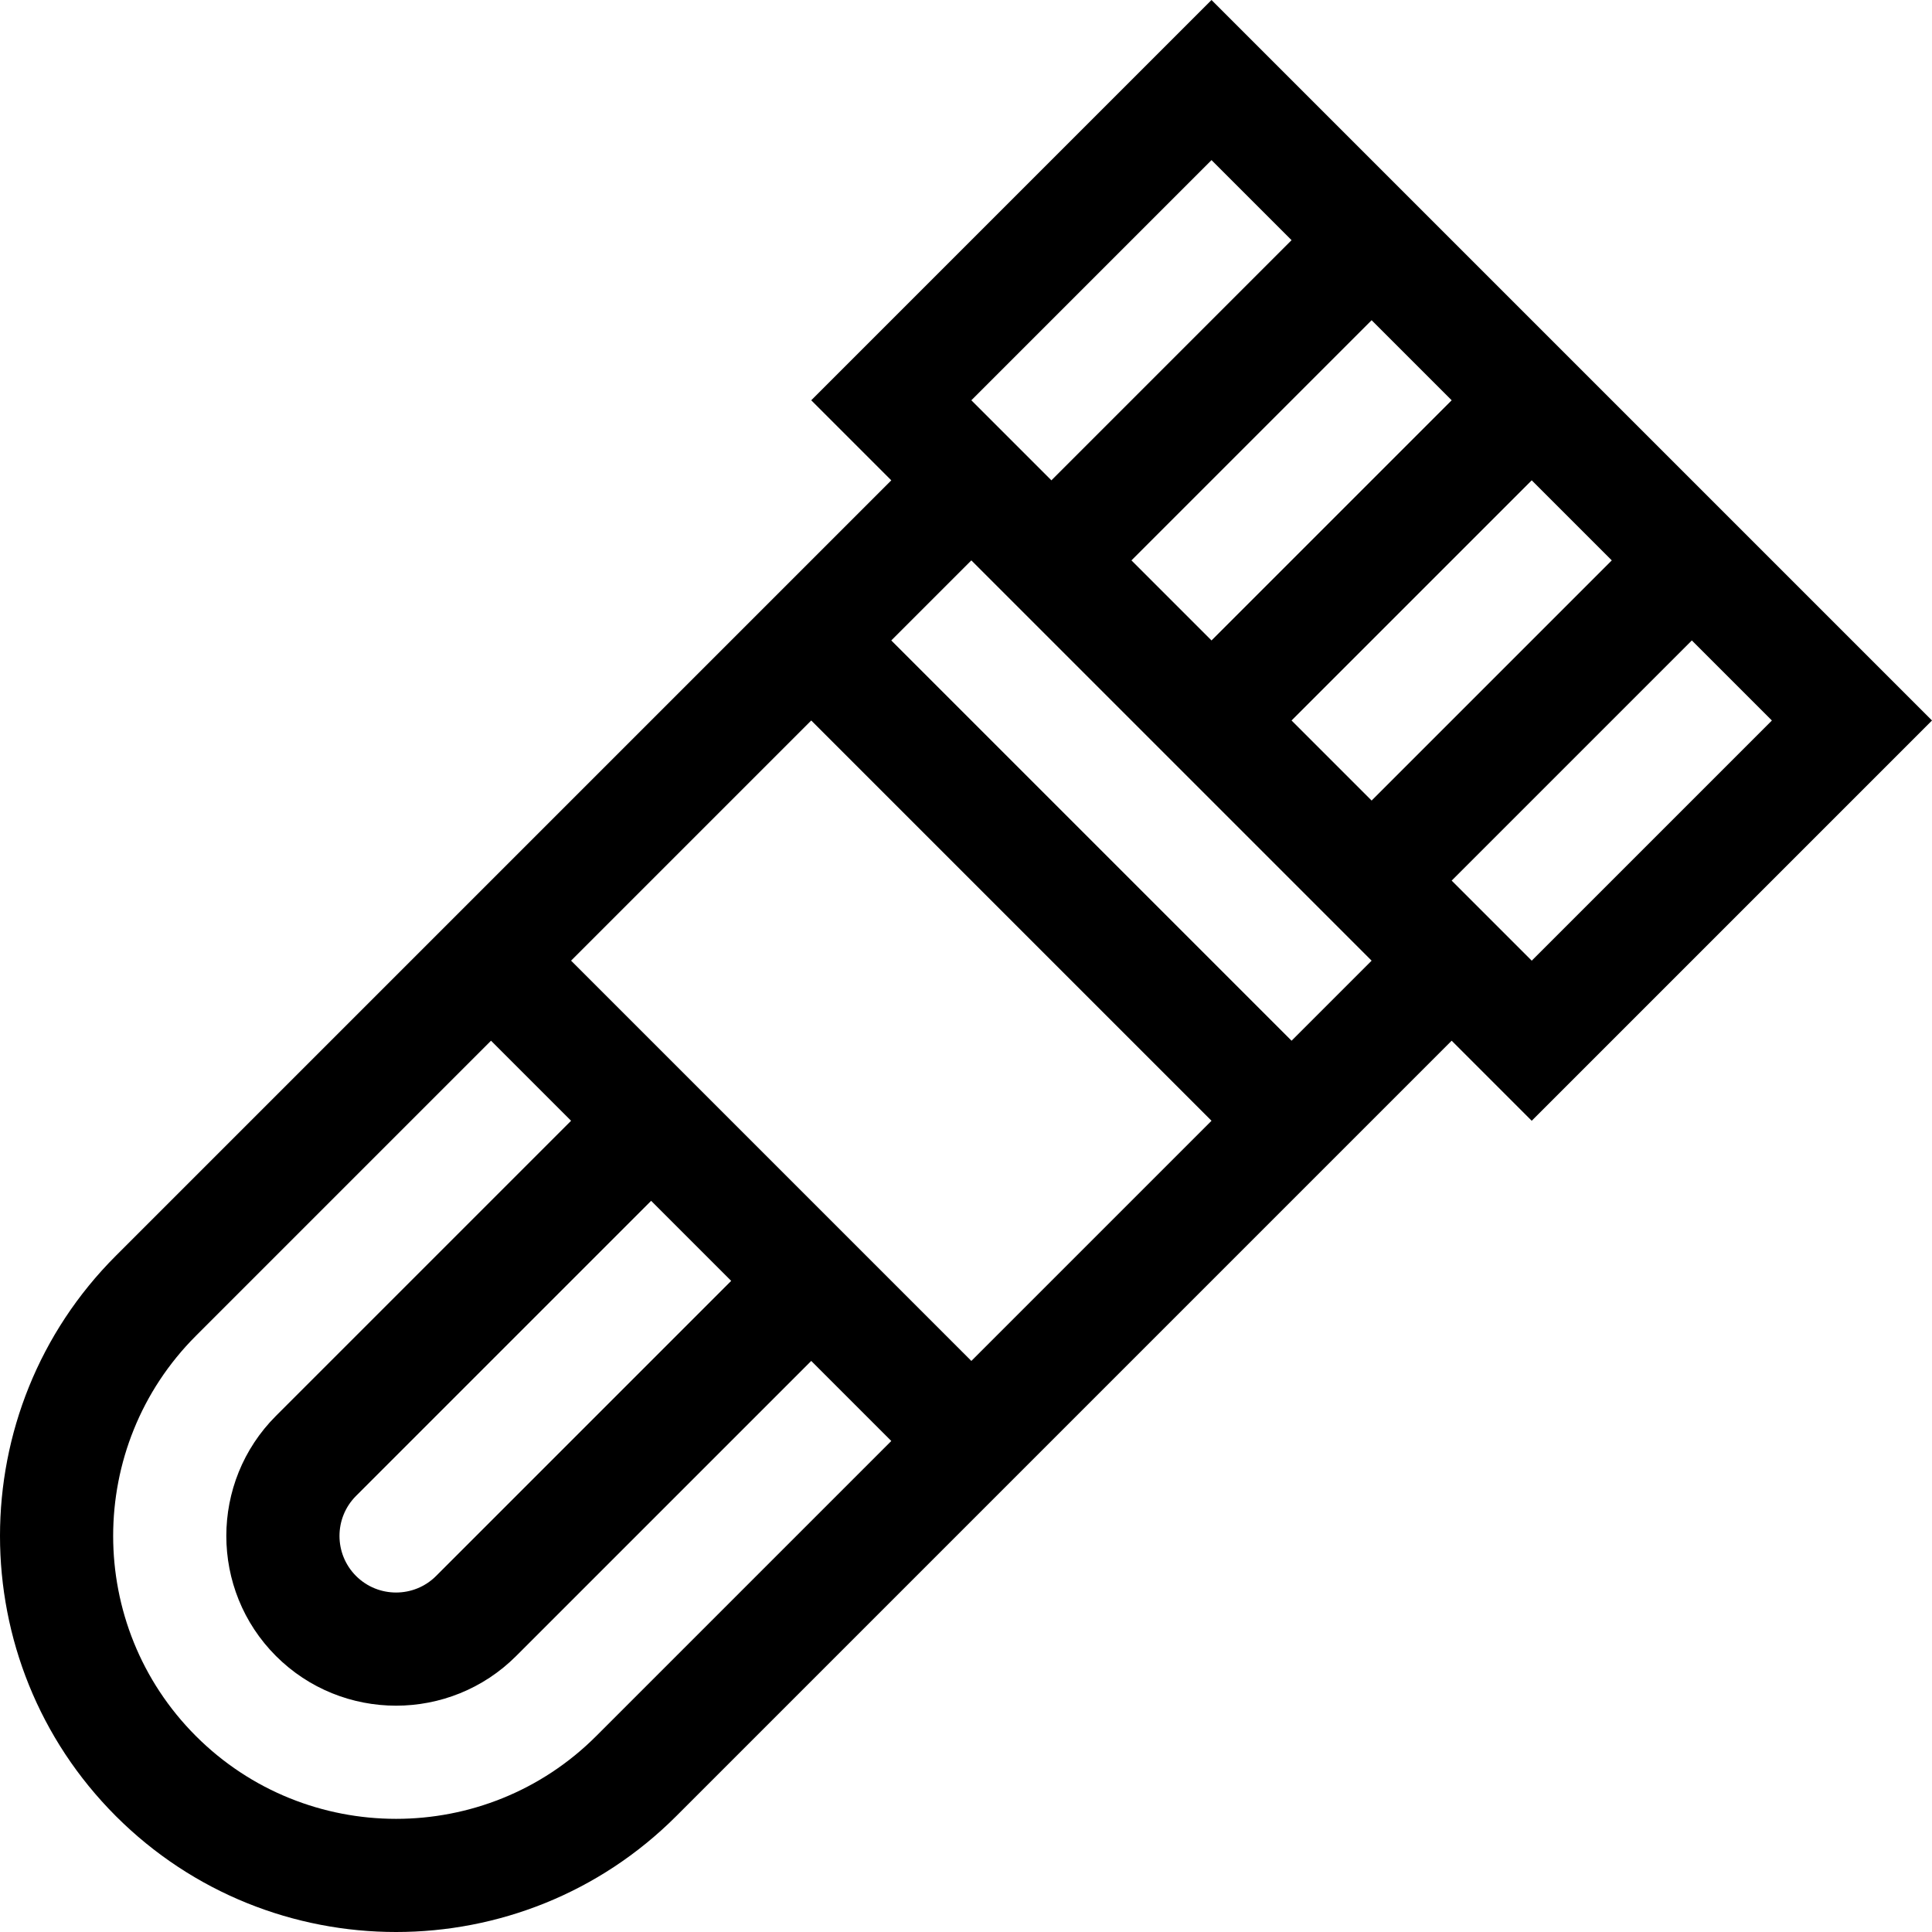 <svg id="Capa_1" enable-background="new 0 0 511.951 511.951" height="512" viewBox="0 0 511.951 511.951" width="512" xmlns="http://www.w3.org/2000/svg"><g><path d="m511.951 190.919-190.919-190.919-106.067 106.066 21.214 21.214-205.474 205.474c-40.939 40.939-40.939 107.553 0 148.492 20.47 20.47 47.358 30.705 74.246 30.705s53.777-10.235 74.246-30.705l205.474-205.474 21.214 21.214zm-106.066 63.64-21.213-21.213 63.639-63.639 21.213 21.213zm-106.066-106.067 63.639-63.639 21.214 21.214-63.64 63.639zm106.065-21.213 21.213 21.213-63.639 63.639-21.214-21.214zm-84.852-84.852 21.213 21.213-63.639 63.639-21.214-21.214zm-127.279 296.984-78.195 78.195c-5.848 5.85-15.364 5.849-21.213 0s-5.849-15.365 0-21.214l78.196-78.195zm-42.427-84.852 63.64-63.64 106.066 106.066-63.64 63.64zm6.658 205.474c-14.623 14.623-33.825 21.934-53.033 21.932-19.204-.002-38.414-7.313-53.033-21.932-29.243-29.243-29.243-76.824 0-106.066l78.195-78.195 21.214 21.214-78.197 78.194c-17.544 17.545-17.544 46.094 0 63.64 8.773 8.772 20.296 13.158 31.82 13.158s23.047-4.386 31.82-13.159l78.195-78.196 21.214 21.214zm184.261-184.261-106.066-106.066 21.213-21.213 106.066 106.066z"/></g></svg>